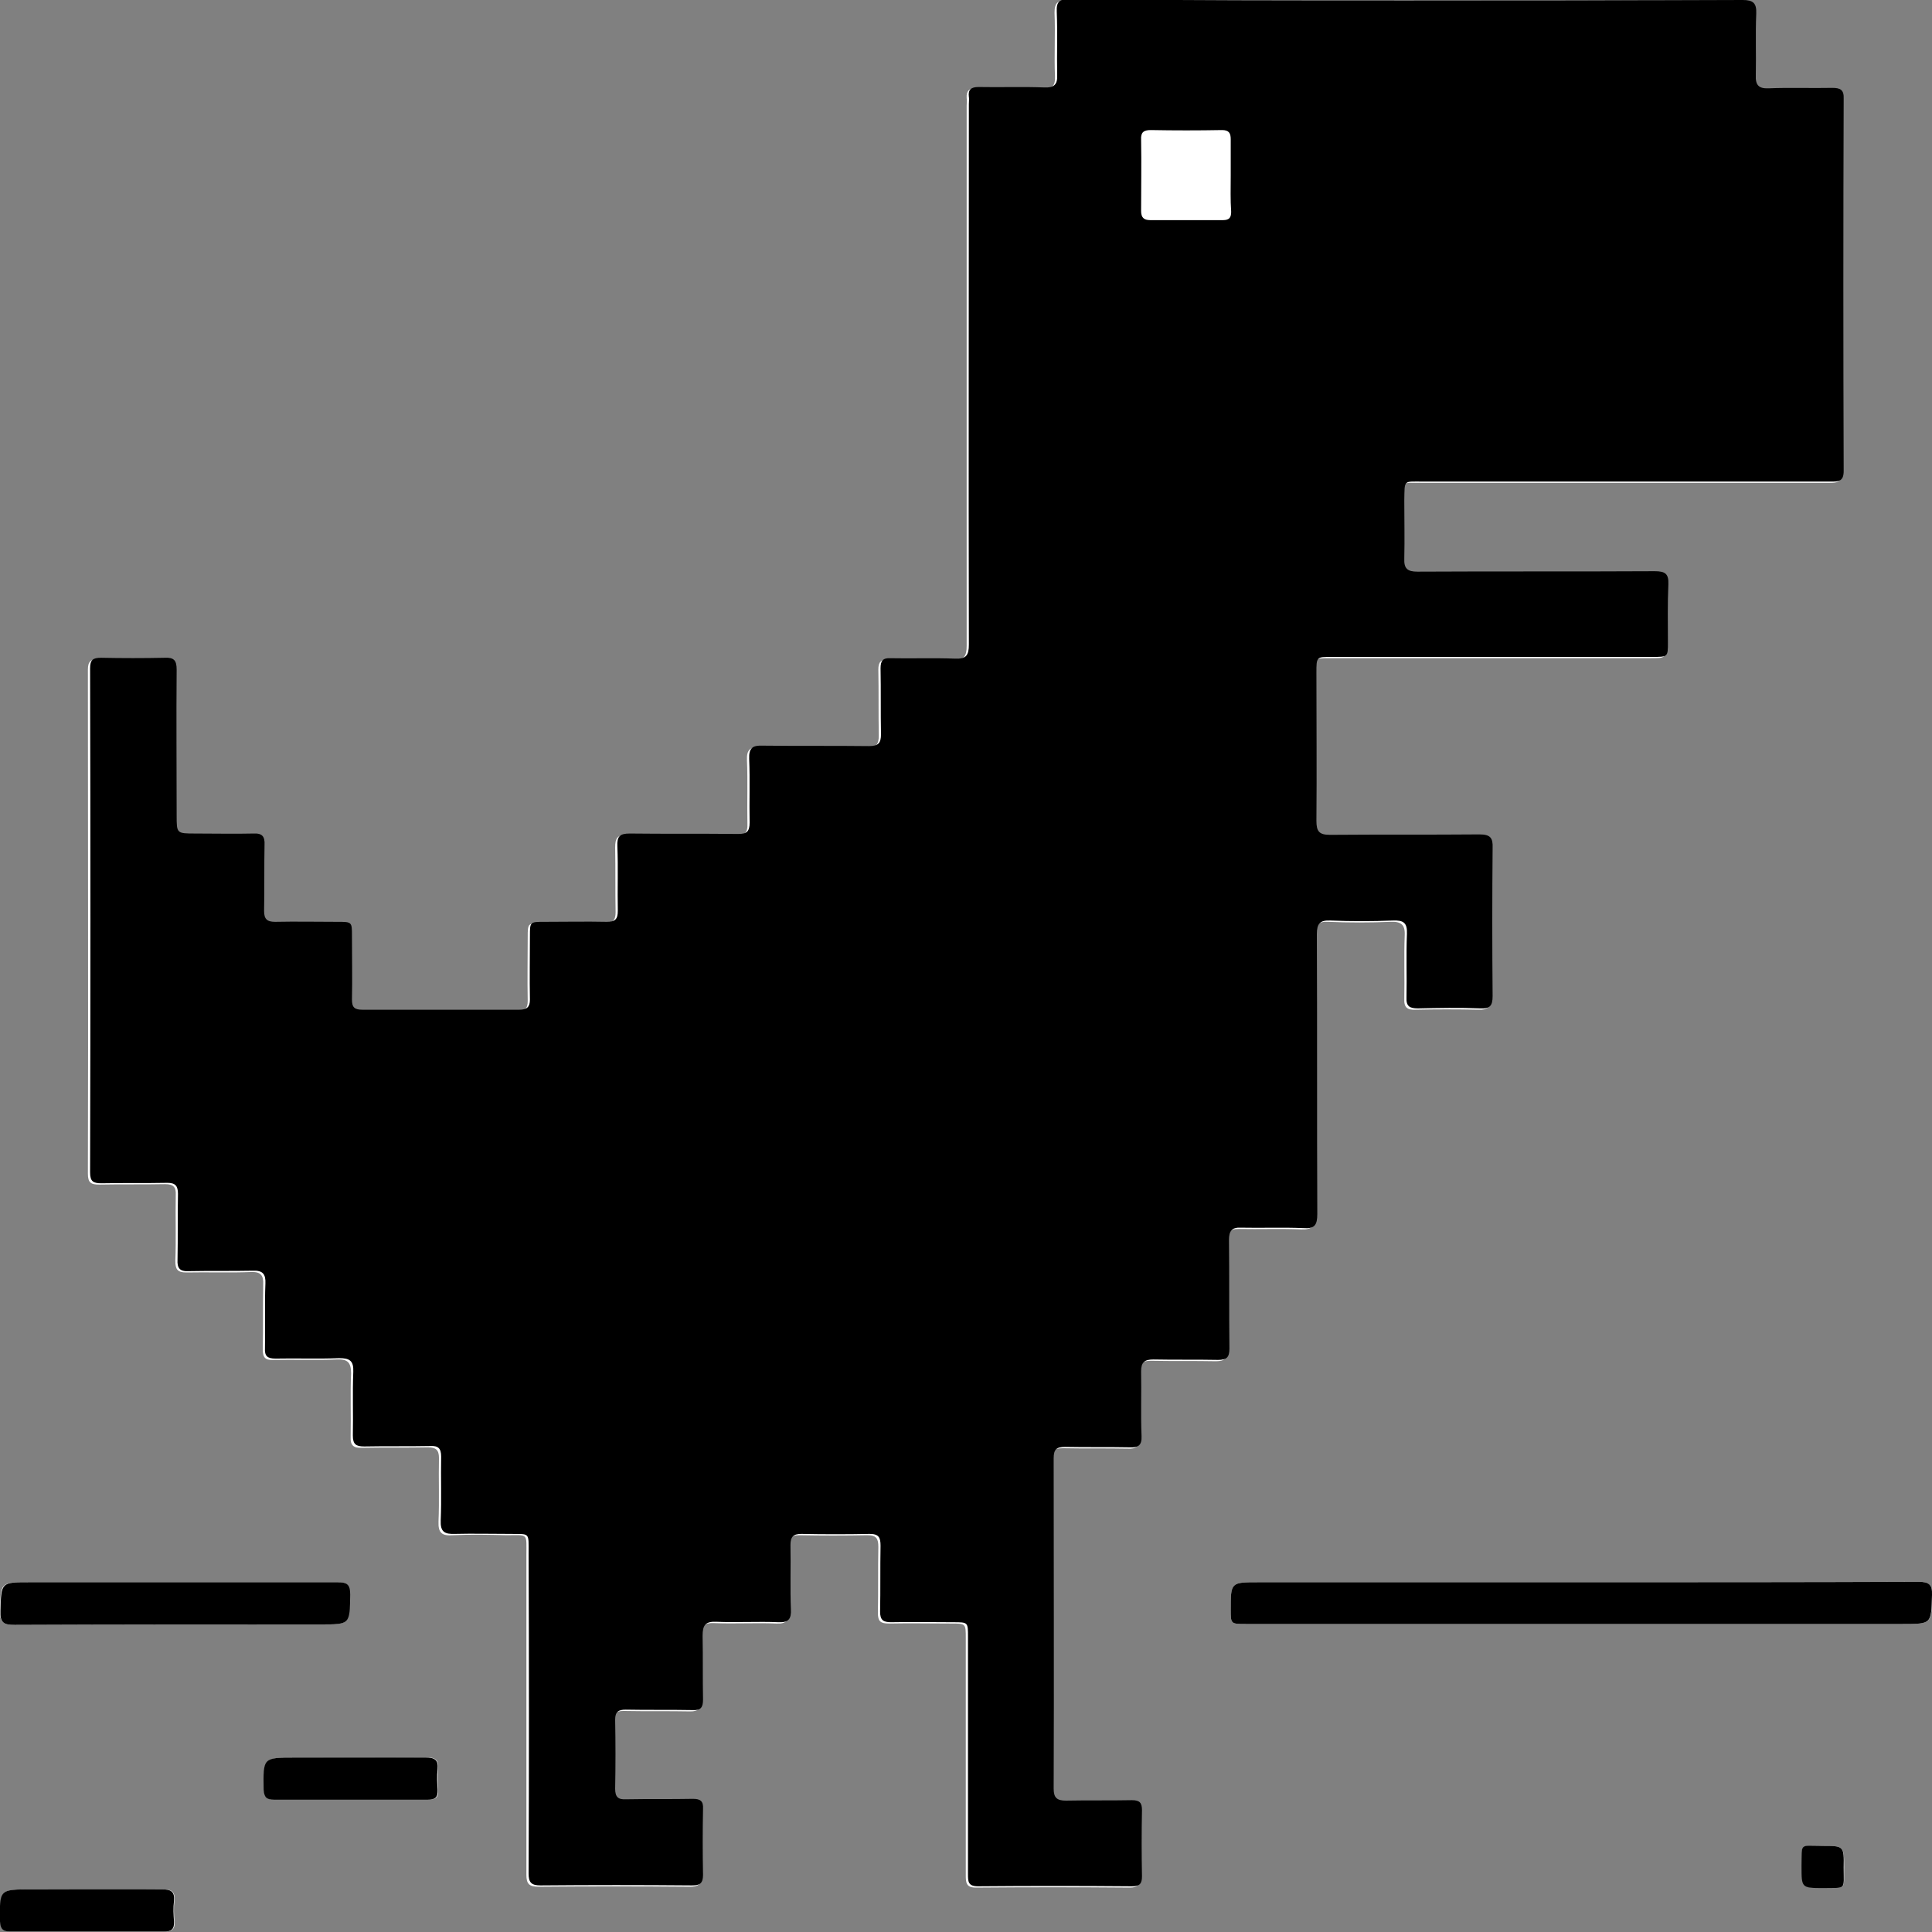 <?xml version="1.0" encoding="utf-8"?>
<!-- Generator: Adobe Illustrator 19.2.0, SVG Export Plug-In . SVG Version: 6.00 Build 0)  -->
<svg version="1.1" id="Layer_1" xmlns="http://www.w3.org/2000/svg" xmlns:xlink="http://www.w3.org/1999/xlink" x="0px" y="0px"
	 viewBox="0 0 439.7 439.7" style="enable-background:new 0 0 439.7 439.7;" xml:space="preserve">
<rect x="0" y="0" width="439.7" height="439.7" fill="#808080" stroke="none"/>
<style type="text/css">
	.st0{fill:#FFFFFF;}
</style>
<g>
	<path class="st0" d="M319.9,0.1c-25.7,0-51.3,0-77,0c-2.2,0-2.9,0.5-2.9,2.8c0.2,4.8-0.1,9.7,0.1,14.5c0.1,2.3-0.8,2.9-2.9,2.8
		c-5-0.1-10,0-15-0.1c-1.6,0-2.3,0.5-2.2,2.2c0.1,0.6,0,1.2,0,1.7c0,41,0,82,0,123c0,2.3-0.6,3.3-3.1,3.2c-4.9-0.2-9.8,0-14.7-0.1
		c-1.8,0-2.3,0.6-2.3,2.3c0.1,5,0,10,0.1,15c0,2-0.6,2.8-2.7,2.7c-8.1-0.1-16.2,0-24.2-0.1c-2.3,0-3.2,0.5-3.1,3
		c0.2,4.8,0,9.7,0.1,14.5c0.1,2-0.6,2.6-2.6,2.6c-8.2-0.1-16.5,0-24.7-0.1c-2.3,0-2.8,0.7-2.8,2.9c0.1,4.9,0,9.8,0.1,14.7
		c0,1.8-0.6,2.5-2.5,2.5c-4.7-0.1-9.5,0-14.2,0c-3.3,0-3.3,0-3.3,3.2c0,4.8-0.1,9.7,0,14.5c0,1.8-0.7,2.3-2.4,2.3
		c-11.9,0-23.8,0-35.7,0c-1.7,0-2.4-0.6-2.4-2.3c0.1-4.8,0-9.7,0-14.5c0-3.2,0-3.2-3.3-3.2c-4.7,0-9.5-0.1-14.2,0
		c-1.9,0-2.5-0.6-2.5-2.5c0.1-5,0-10,0.1-15c0-1.9-0.5-2.7-2.5-2.6c-4.4,0.1-8.8,0-13.2,0c-4.3,0-4.3,0-4.3-4.1
		c0-11.1-0.1-22.2,0-33.2c0-2.1-0.6-2.7-2.7-2.7c-4.8,0.1-9.7,0.1-14.5,0c-1.8,0-2.5,0.5-2.5,2.4c0,38.2,0.1,76.5,0,114.7
		c0,2.1,0.7,2.5,2.6,2.5c5-0.1,10,0,15-0.1c1.9,0,2.5,0.7,2.4,2.5c-0.1,5,0.1,10-0.1,15c0,1.9,0.5,2.6,2.5,2.6
		c4.9-0.1,9.8,0.1,14.7-0.1c2.3-0.1,2.9,0.8,2.8,2.9c-0.1,4.9,0,9.8-0.1,14.7c0,1.9,0.6,2.5,2.4,2.4c4.8-0.1,9.7,0.1,14.5-0.1
		c2.3-0.1,3.2,0.6,3.2,3.1c-0.2,4.8,0,9.7-0.1,14.5c-0.1,2,0.7,2.6,2.6,2.5c5-0.1,10,0,15-0.1c1.8,0,2.5,0.6,2.5,2.4
		c-0.1,4.8,0.1,9.7-0.1,14.5c-0.1,2.6,0.8,3.3,3.3,3.1c4.1-0.2,8.2-0.1,12.2,0c5,0,4.5-0.6,4.5,4.6c0,24.2,0,48.5,0,72.7
		c0,2,0.6,2.7,2.7,2.7c11.5-0.1,23-0.1,34.5,0c1.8,0,2.6-0.4,2.5-2.4c-0.1-5-0.1-10,0-15c0-1.8-0.6-2.3-2.3-2.3
		c-5.1,0.1-10.2,0-15.2,0.1c-1.8,0-2.5-0.6-2.5-2.4c0.1-5.2,0.1-10.5,0-15.7c0-1.8,0.7-2.3,2.4-2.3c5.1,0.1,10.2,0,15.2,0.1
		c1.8,0,2.5-0.6,2.4-2.4c-0.1-4.8,0.1-9.7-0.1-14.5c-0.1-2.3,0.6-3.3,3.1-3.2c4.7,0.2,9.5-0.1,14.2,0.1c2.3,0.1,2.8-0.7,2.8-2.9
		c-0.1-4.9,0-9.8-0.1-14.7c0-1.8,0.6-2.5,2.5-2.5c5.2,0.1,10.3,0.1,15.5,0c2.1,0,2.5,0.8,2.5,2.7c-0.1,5,0,10-0.1,15
		c0,1.9,0.6,2.4,2.5,2.4c4.7-0.1,9.5,0,14.2,0c3.3,0,3.3,0,3.3,3.3c0,18,0,36,0,54c0,1.7,0.1,2.8,2.3,2.8c11.7-0.1,23.3-0.1,35,0
		c1.8,0,2.3-0.6,2.3-2.3c-0.1-5-0.1-10,0-15c0-1.7-0.5-2.3-2.3-2.3c-5,0.1-10,0-15,0.1c-2,0-2.8-0.5-2.8-2.7
		c0.1-25.1,0.1-50.2,0-75.2c0-2,0.6-2.6,2.6-2.6c4.9,0.1,9.8,0,14.7,0.1c2,0.1,2.8-0.5,2.7-2.6c-0.1-4.9,0-9.8-0.1-14.7
		c-0.1-2.1,0.7-2.7,2.8-2.7c4.9,0.1,9.8,0,14.7,0.1c2,0,2.6-0.6,2.6-2.6c-0.1-8.2,0-16.5-0.1-24.7c0-2,0.5-2.8,2.7-2.8
		c4.7,0.1,9.5-0.1,14.2,0.1c2.6,0.1,3.2-0.8,3.2-3.2c-0.1-21.2,0-42.5-0.1-63.7c0-2.4,0.7-3.2,3.1-3.1c4.7,0.2,9.5,0.2,14.2,0
		c2.3-0.1,3.3,0.6,3.2,3c-0.2,4.8,0,9.7-0.1,14.5c-0.1,2,0.7,2.6,2.6,2.5c4.7-0.1,9.5-0.1,14.2,0c2.2,0.1,2.9-0.6,2.8-2.8
		c-0.1-11.2-0.1-22.5,0-33.7c0-2.4-0.6-3.1-3-3.1c-11.3,0.1-22.7,0-34,0.1c-2.5,0-3.1-0.8-3.1-3.2c0.1-11.2,0-22.5,0-33.7
		c0-3.6,0-3.6,3.5-3.6c24.3,0,48.7,0,73,0c3.5,0,3.5,0,3.5-3.3c0-4.4-0.1-8.8,0.1-13.2c0.1-2.5-0.7-3.1-3.1-3c-18,0.1-36,0-54,0.1
		c-2.3,0-3.1-0.6-3-3c0.2-4.4,0-8.8,0-13.2c0-4.8-0.3-4.3,4.4-4.3c30.9,0,61.8,0,92.7,0c1.7,0,3,0,2.9-2.4
		c-0.1-28.2-0.1-56.5,0-84.7c0-2.1-0.8-2.5-2.6-2.5c-4.8,0.1-9.7-0.1-14.5,0.1c-2.4,0.1-3-0.8-2.9-3c0.1-4.7-0.1-9.3,0.1-14
		c0.1-2.4-0.7-3.1-3.1-3.1C371,0.1,345.5,0.1,319.9,0.1z M359.9,360.1c-24.5,0-49,0-73.5,0c-6.3,0-6.3,0-6.3,6.2
		c0,3.3,0,3.3,3.4,3.3c49.8,0,99.6,0,149.5,0c6.7,0,6.6,0,6.7-6.6c0.1-2.5-0.8-3-3.1-3C411,360.1,385.4,360.1,359.9,360.1z
		 M40.1,360.1c-11.2,0-22.3,0-33.5,0c-6.6,0-6.4,0-6.6,6.5c-0.1,2.6,0.8,3.2,3.2,3.2c23.2-0.1,46.5-0.1,69.7-0.1
		c6.7,0,6.6,0,6.7-6.8c0-2.3-0.7-2.8-2.9-2.8C64.6,360.1,52.4,360.1,40.1,360.1z M79.9,409.6c5.8,0,11.7,0,17.5,0
		c1.7,0,2.5-0.5,2.3-2.3c-0.1-1.6-0.1-3.2,0-4.7c0.2-2.1-0.7-2.7-2.7-2.6c-9.9,0.1-19.8,0-29.7,0c-7.4,0-7.3,0-7.2,7.3
		c0,1.8,0.7,2.3,2.4,2.3C68.2,409.6,74,409.6,79.9,409.6z M19.9,439.6c5.8,0,11.7,0,17.5,0c1.7,0,2.5-0.5,2.3-2.3
		c-0.1-1.6-0.2-3.2,0-4.7c0.2-2.2-0.7-2.6-2.7-2.6c-9.9,0.1-19.8,0-29.7,0c-7.4,0-7.3,0-7.2,7.3c0,1.8,0.7,2.3,2.4,2.3
		C8.2,439.6,14,439.6,19.9,439.6z M414.8,420.1c-5.4,0.1-4.7-0.7-4.7,4.5c0,5,0,5.1,5,5c5.3,0,4.5,0.7,4.6-4.7
		C419.7,420.1,419.6,420.1,414.8,420.1z"/>
	<path d="M319.9,0.1c25.6,0,51.2,0,76.7-0.1c2.4,0,3.2,0.7,3.1,3.1c-0.2,4.7,0,9.3-0.1,14c-0.1,2.2,0.6,3.1,2.9,3
		c4.8-0.2,9.7,0,14.5-0.1c1.8,0,2.7,0.4,2.6,2.5c-0.1,28.2-0.1,56.5,0,84.7c0,2.4-1.2,2.4-2.9,2.4c-30.9,0-61.8,0-92.7,0
		c-4.7,0-4.3-0.5-4.4,4.3c0,4.4,0.1,8.8,0,13.2c-0.1,2.3,0.7,3,3,3c18-0.1,36,0,54-0.1c2.4,0,3.2,0.6,3.1,3
		c-0.2,4.4-0.1,8.8-0.1,13.2c0,3.3,0,3.3-3.5,3.3c-24.3,0-48.7,0-73,0c-3.5,0-3.5,0-3.5,3.6c0,11.2,0.1,22.5,0,33.7
		c0,2.4,0.6,3.2,3.1,3.2c11.3-0.1,22.7,0,34-0.1c2.5,0,3.1,0.8,3,3.1c-0.1,11.2-0.1,22.5,0,33.7c0,2.2-0.6,2.9-2.8,2.8
		c-4.7-0.2-9.5-0.1-14.2,0c-1.9,0-2.7-0.5-2.6-2.5c0.1-4.8-0.1-9.7,0.1-14.5c0.1-2.5-0.8-3.1-3.2-3c-4.7,0.2-9.5,0.2-14.2,0
		c-2.4-0.1-3.1,0.7-3.1,3.1c0.1,21.2,0,42.5,0.1,63.7c0,2.5-0.6,3.4-3.2,3.2c-4.7-0.2-9.5,0-14.2-0.1c-2.1-0.1-2.7,0.8-2.7,2.8
		c0.1,8.2,0,16.5,0.1,24.7c0,2-0.6,2.6-2.6,2.6c-4.9-0.1-9.8,0-14.7-0.1c-2,0-2.8,0.6-2.8,2.7c0.1,4.9-0.1,9.8,0.1,14.7
		c0.1,2.1-0.7,2.7-2.7,2.6c-4.9-0.1-9.8,0-14.7-0.1c-2,0-2.6,0.6-2.6,2.6c0,25.1,0.1,50.2,0,75.2c0,2.1,0.8,2.7,2.8,2.7
		c5-0.1,10,0,15-0.1c1.8,0,2.3,0.6,2.3,2.3c-0.1,5-0.1,10,0,15c0,1.7-0.5,2.3-2.3,2.3c-11.7-0.1-23.3-0.1-35,0
		c-2.3,0-2.3-1.1-2.3-2.8c0-18,0-36,0-54c0-3.3,0-3.3-3.3-3.3c-4.7,0-9.5-0.1-14.2,0c-1.8,0-2.5-0.5-2.5-2.4c0.1-5,0-10,0.1-15
		c0-1.9-0.4-2.7-2.5-2.7c-5.2,0.1-10.3,0.1-15.5,0c-1.8,0-2.5,0.6-2.5,2.5c0.1,4.9-0.1,9.8,0.1,14.7c0.1,2.1-0.5,3-2.8,2.9
		c-4.7-0.2-9.5,0.1-14.2-0.1c-2.5-0.1-3.1,0.8-3.1,3.2c0.1,4.8,0,9.7,0.1,14.5c0,1.9-0.6,2.5-2.4,2.4c-5.1-0.1-10.2,0-15.2-0.1
		c-1.7,0-2.4,0.5-2.4,2.3c0.1,5.2,0.1,10.5,0,15.7c0,1.9,0.7,2.5,2.5,2.4c5.1-0.1,10.2,0,15.2-0.1c1.7,0,2.4,0.5,2.3,2.3
		c-0.1,5-0.1,10,0,15c0,2-0.8,2.4-2.5,2.4c-11.5-0.1-23-0.1-34.5,0c-2.1,0-2.7-0.7-2.7-2.7c0.1-24.2,0.1-48.5,0-72.7
		c0-5.2,0.4-4.5-4.5-4.6c-4.1,0-8.2-0.1-12.2,0c-2.5,0.1-3.4-0.5-3.3-3.1c0.2-4.8,0-9.7,0.1-14.5c0-1.9-0.7-2.5-2.5-2.4
		c-5,0.1-10,0-15,0.1c-1.9,0-2.6-0.5-2.6-2.5c0.1-4.8-0.1-9.7,0.1-14.5c0.1-2.5-0.8-3.1-3.2-3.1c-4.8,0.2-9.7,0-14.5,0.1
		c-1.9,0-2.5-0.6-2.4-2.4c0.1-4.9-0.1-9.8,0.1-14.7c0.1-2.1-0.6-3-2.8-2.9c-4.9,0.1-9.8,0-14.7,0.1c-2,0.1-2.6-0.7-2.5-2.6
		c0.1-5,0-10,0.1-15c0-1.8-0.6-2.5-2.4-2.5c-5,0.1-10,0-15,0.1c-1.9,0-2.6-0.4-2.6-2.5c0.1-38.2,0.1-76.5,0-114.7
		c0-1.9,0.6-2.4,2.5-2.4c4.8,0.1,9.7,0.1,14.5,0c2.1-0.1,2.7,0.6,2.7,2.7c-0.1,11.1,0,22.2,0,33.2c0,4.1,0,4.1,4.3,4.1
		c4.4,0,8.8,0.1,13.2,0c2-0.1,2.6,0.7,2.5,2.6c-0.1,5,0,10-0.1,15c0,1.8,0.6,2.5,2.5,2.5c4.7-0.1,9.5,0,14.2,0c3.3,0,3.3,0,3.3,3.2
		c0,4.8,0.1,9.7,0,14.5c0,1.8,0.6,2.3,2.4,2.3c11.9,0,23.8,0,35.7,0c1.7,0,2.4-0.6,2.4-2.3c-0.1-4.8,0-9.7,0-14.5
		c0-3.2,0-3.2,3.3-3.2c4.7,0,9.5-0.1,14.2,0c1.9,0,2.5-0.6,2.5-2.5c-0.1-4.9,0.1-9.8-0.1-14.7c-0.1-2.2,0.5-2.9,2.8-2.9
		c8.2,0.1,16.5,0,24.7,0.1c1.9,0,2.6-0.5,2.6-2.6c-0.1-4.8,0.1-9.7-0.1-14.5c-0.1-2.5,0.8-3.1,3.1-3c8.1,0.1,16.2,0,24.2,0.1
		c2.1,0,2.7-0.7,2.7-2.7c-0.1-5,0-10-0.1-15c0-1.7,0.5-2.4,2.3-2.3c4.9,0.1,9.8-0.1,14.7,0.1c2.5,0.1,3.1-0.8,3.1-3.2
		c-0.1-41,0-82,0-123c0-0.6,0.1-1.2,0-1.7c-0.2-1.6,0.5-2.2,2.2-2.2c5,0.1,10-0.1,15,0.1c2.1,0.1,3-0.6,2.9-2.8
		c-0.1-4.8,0.1-9.7-0.1-14.5c-0.1-2.3,0.7-2.8,2.9-2.8C268.5,0.1,294.2,0.1,319.9,0.1z M280.1,39.9c0-2.7,0-5.5,0-8.2
		c0-1.4-0.4-2.1-2-2.1c-5.4,0.1-10.8,0.1-16.2,0c-1.6,0-2.3,0.5-2.2,2.2c0.1,5.4,0,10.8,0,16.2c0,1.5,0.6,2.1,2.1,2.1
		c5.5,0,11,0,16.5,0c1.4,0,1.9-0.5,1.9-1.9C280,45.4,280.1,42.7,280.1,39.9z"/>
	<path d="M359.9,360.1c25.6,0,51.2,0,76.7-0.1c2.4,0,3.2,0.6,3.1,3c-0.2,6.6,0,6.6-6.7,6.6c-49.8,0-99.6,0-149.5,0
		c-3.4,0-3.4,0-3.4-3.3c0-6.2,0-6.2,6.3-6.2C310.9,360.1,335.4,360.1,359.9,360.1z"/>
	<path d="M40.1,360.1c12.2,0,24.5,0,36.7,0c2.2,0,2.9,0.5,2.9,2.8c-0.1,6.8,0,6.8-6.7,6.8c-23.2,0-46.5,0-69.7,0.1
		c-2.5,0-3.3-0.5-3.2-3.2c0.2-6.5,0.1-6.5,6.6-6.5C17.8,360.1,29,360.1,40.1,360.1z"/>
	<path d="M79.9,409.6c-5.8,0-11.7,0-17.5,0c-1.7,0-2.3-0.5-2.4-2.3c-0.1-7.3-0.2-7.3,7.2-7.3c9.9,0,19.8,0,29.7,0
		c2,0,2.9,0.5,2.7,2.6c-0.2,1.6-0.1,3.2,0,4.7c0.1,1.8-0.6,2.3-2.3,2.3C91.5,409.6,85.7,409.6,79.9,409.6z"/>
	<path d="M19.9,439.6c-5.8,0-11.7,0-17.5,0c-1.7,0-2.3-0.5-2.4-2.3c-0.1-7.3-0.2-7.3,7.2-7.3c9.9,0,19.8,0,29.7,0
		c2,0,2.9,0.5,2.7,2.6c-0.2,1.6-0.1,3.2,0,4.7c0.1,1.8-0.6,2.3-2.3,2.3C31.5,439.6,25.7,439.6,19.9,439.6z"/>
	<path d="M414.8,420.1c4.8,0,4.9,0,4.8,4.9c0,5.3,0.7,4.6-4.6,4.7c-5,0-5,0-5-5C410.1,419.3,409.4,420.1,414.8,420.1z"/>
</g>
</svg>
